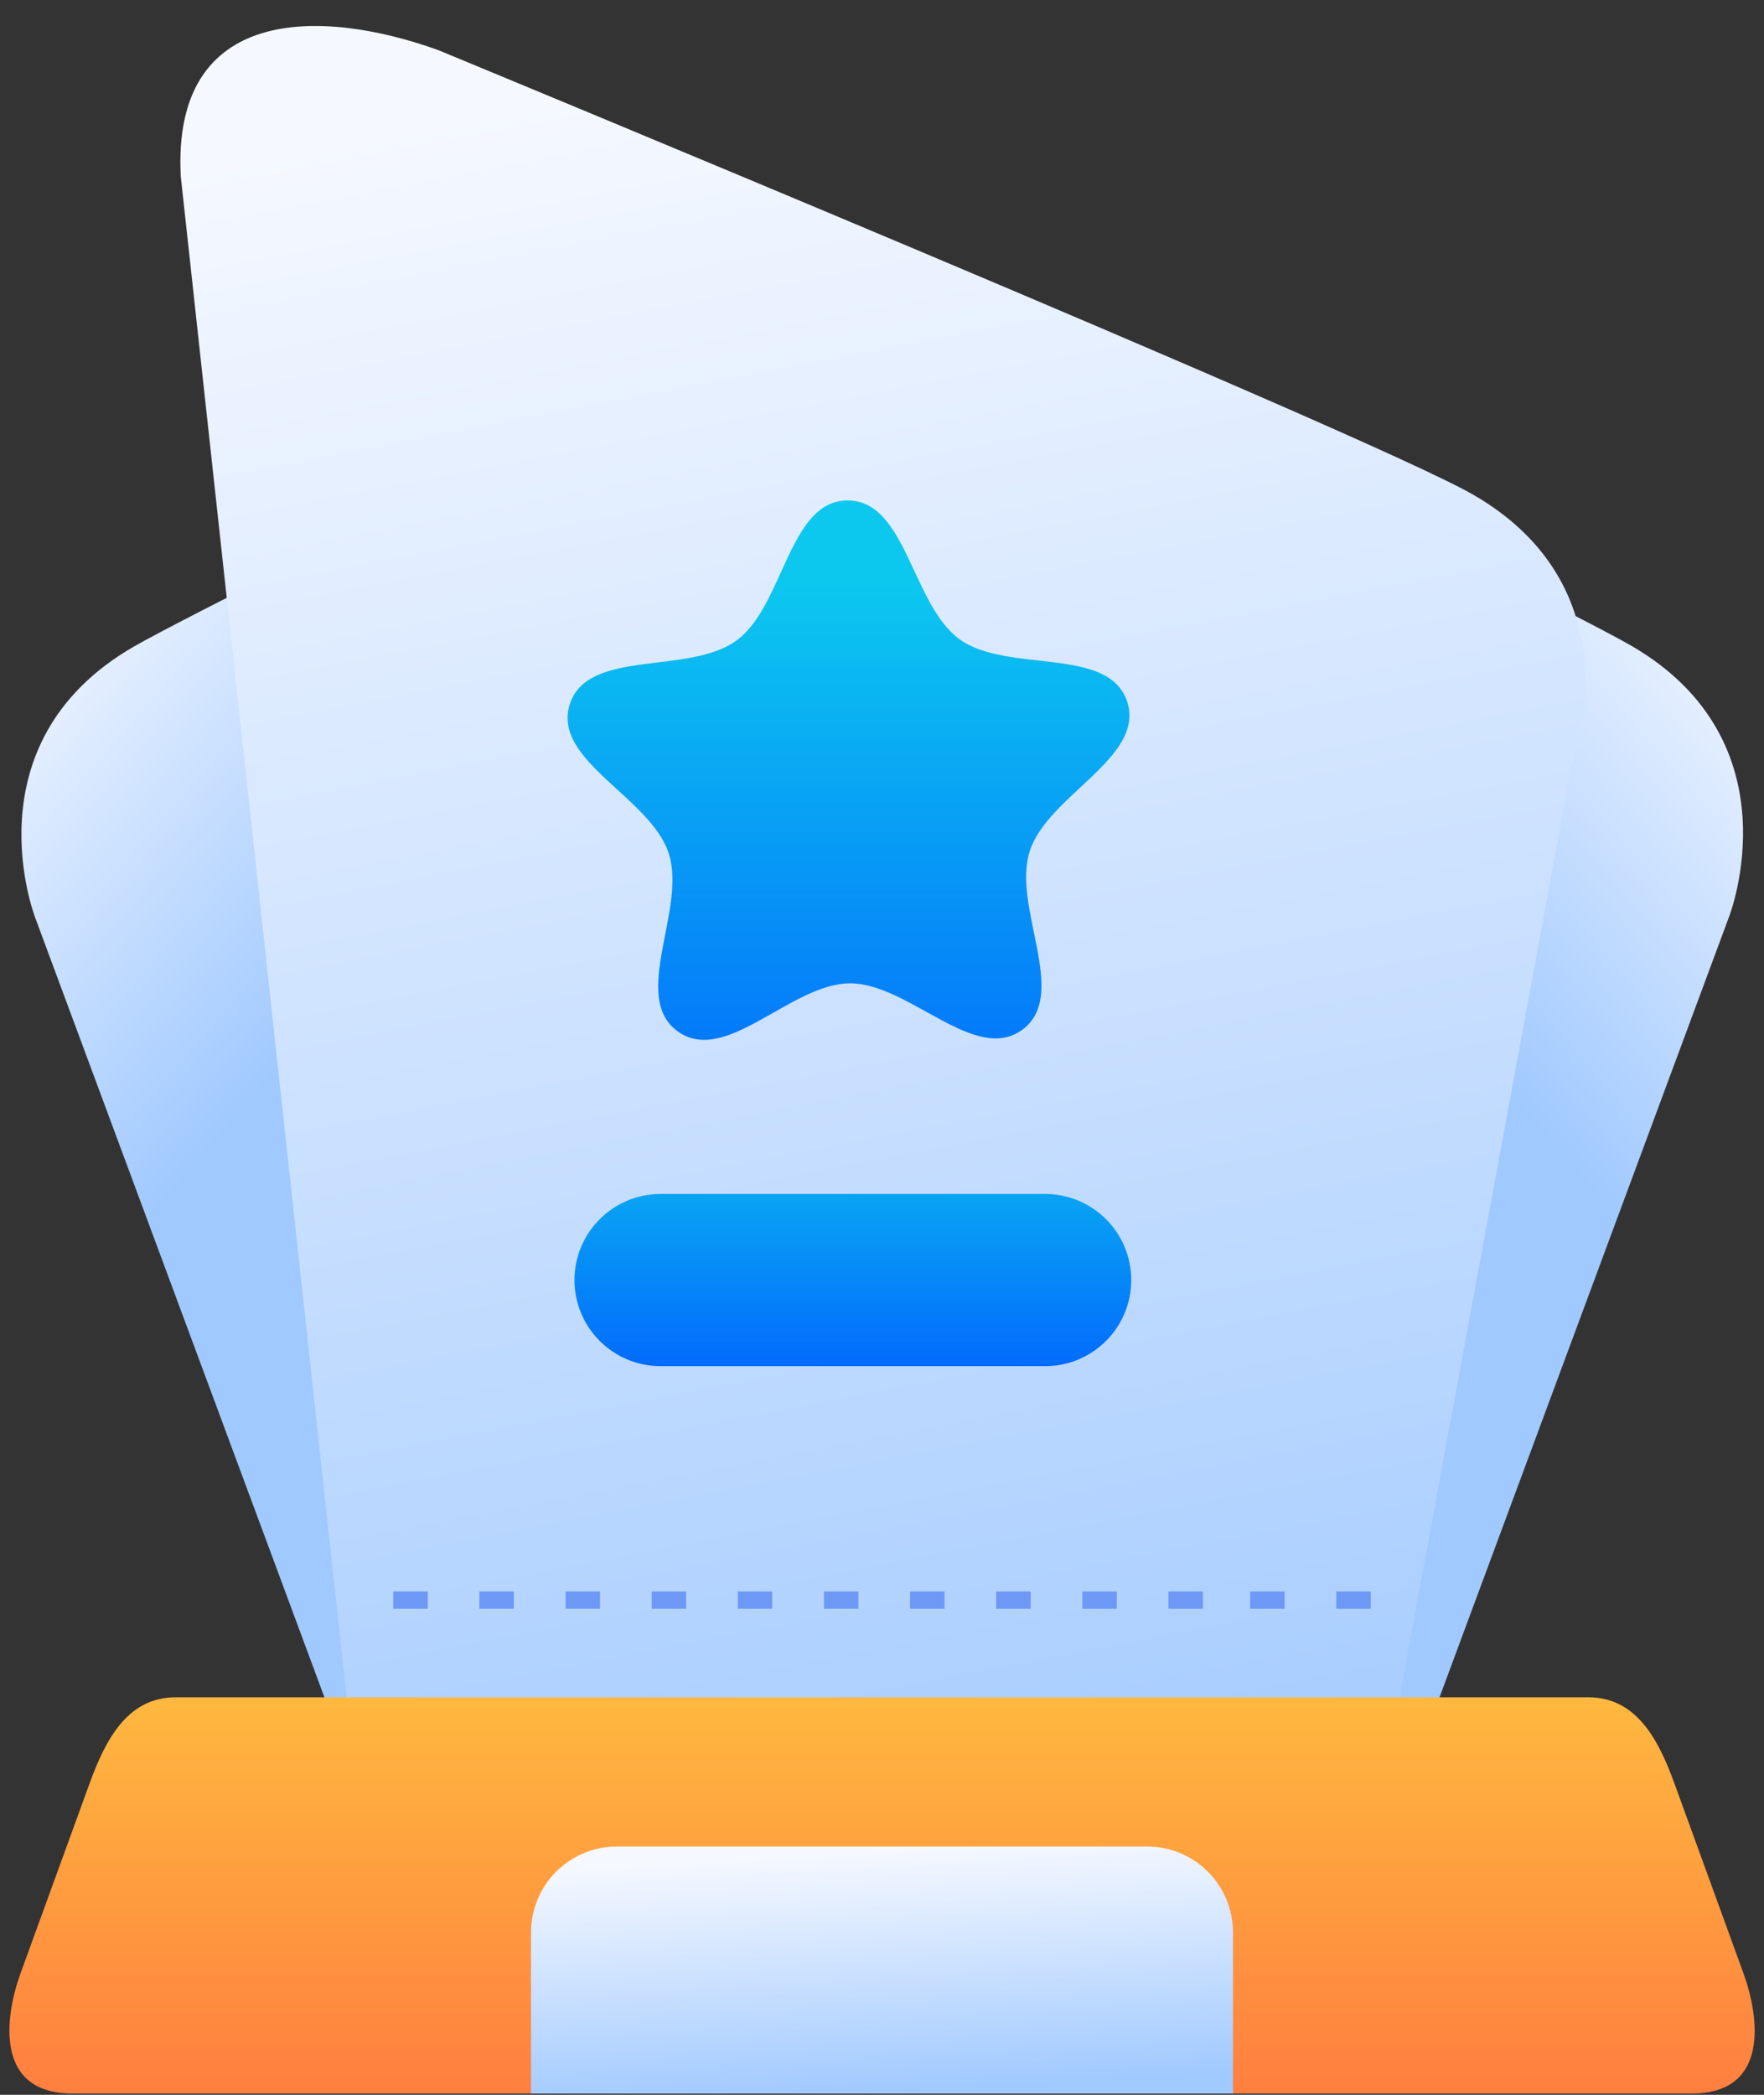 <svg width="64" height="76" viewBox="0 0 64 76" fill="none" xmlns="http://www.w3.org/2000/svg">
<rect x="0" y="0" width="64" height="76" fill="#333333" stroke="none"/>
<path d="M12.013 19.771C8.47 21.555 5.696 22.972 4.855 23.458C-1.206 26.957 1.283 33.31 1.283 33.31L12.516 63.588C13.79 63.582 15.036 63.576 16.789 63.573L12.013 19.771Z" fill="url(#paint0_linear_995_10306)"/>
<path d="M52.021 19.738C55.559 21.518 58.328 22.933 59.169 23.418C65.22 26.912 62.734 33.255 62.734 33.255L51.52 63.486C50.248 63.48 49.003 63.473 47.253 63.471L52.021 19.738Z" fill="url(#paint1_linear_995_10306)"/>
<path d="M49.276 69.703L57.017 27.786C57.017 27.786 59.503 21.443 53.452 17.949C49.663 15.762 15.895 1.816 15.895 1.816C11.643 0.286 6.228 0.184 6.559 6.402L13.462 69.703H49.276Z" fill="url(#paint2_linear_995_10306)"/>
<path d="M37.09 37.359C35.366 38.624 32.971 35.665 30.832 35.675C28.694 35.685 26.328 38.669 24.591 37.42C22.855 36.172 24.929 32.979 24.259 30.949C23.588 28.918 20.02 27.589 20.671 25.552C21.321 23.515 24.999 24.501 26.723 23.236C28.447 21.971 28.608 18.167 30.746 18.156C32.885 18.144 33.083 21.948 34.819 23.196C36.555 24.445 40.223 23.422 40.894 25.453C41.565 27.483 38.01 28.847 37.359 30.884C36.708 32.921 38.814 36.093 37.09 37.359Z" fill="url(#paint3_linear_995_10306)"/>
<path d="M37.915 49.564C39.641 49.566 41.042 48.167 41.043 46.441C41.042 44.714 39.641 43.315 37.915 43.317H23.966C22.242 43.318 20.844 44.716 20.843 46.441C20.844 48.165 22.242 49.563 23.966 49.564H37.915Z" fill="url(#paint4_linear_995_10306)"/>
<path d="M6.375 61.578H57.625C59.356 61.578 60.158 63.075 60.75 64.703L63.25 71.578C63.842 73.204 64.2 75.953 61.375 75.953H2.625C-0.189 75.953 0.158 73.204 0.75 71.578L3.25 64.703C3.842 63.075 4.644 61.578 6.375 61.578Z" fill="url(#paint5_linear_995_10306)"/>
<path d="M22.391 66.99C20.659 66.99 19.266 68.384 19.266 70.115V75.953H44.734V70.115C44.734 68.384 43.341 66.99 41.609 66.99H22.391Z" fill="url(#paint6_linear_995_10306)"/>
<path d="M14.269 57.74V58.363H15.519V57.74H14.269ZM17.393 57.74V58.363H18.643V57.74H17.393ZM20.52 57.74V58.363H21.77V57.74H20.52ZM23.644 57.74V58.363H24.894V57.74H23.644ZM26.768 57.74V58.363H28.018V57.74H26.768ZM29.895 57.74V58.363H31.145V57.74H29.895ZM33.019 57.74V58.363H34.269V57.74H33.019ZM36.143 57.74V58.363H37.393V57.74H36.143ZM39.27 57.74V58.363H40.517V57.74H39.27ZM42.394 57.74V58.363H43.644V57.74H42.394ZM45.357 57.74V58.363H46.607V57.74H45.357ZM48.481 57.74V58.363H49.731V57.74H48.481Z" fill="#6E98F5"/>
<defs>
<linearGradient id="paint0_linear_995_10306" x1="0.304" y1="22.108" x2="14.222" y2="34.138" gradientUnits="userSpaceOnUse">
<stop stop-color="#F5F8FF"/>
<stop offset="1" stop-color="#A0C9FF"/>
</linearGradient>
<linearGradient id="paint1_linear_995_10306" x1="63.702" y1="22.067" x2="49.808" y2="34.077" gradientUnits="userSpaceOnUse">
<stop stop-color="#F5F8FF"/>
<stop offset="1" stop-color="#A0C9FF"/>
</linearGradient>
<linearGradient id="paint2_linear_995_10306" x1="18.142" y1="3.942" x2="31.432" y2="72.827" gradientUnits="userSpaceOnUse">
<stop stop-color="#F5F8FF"/>
<stop offset="1" stop-color="#A0C9FF"/>
</linearGradient>
<linearGradient id="paint3_linear_995_10306" x1="29.646" y1="21.069" x2="29.646" y2="37.784" gradientUnits="userSpaceOnUse">
<stop stop-color="#0CC8EF"/>
<stop offset="1" stop-color="#047AFA"/>
</linearGradient>
<linearGradient id="paint4_linear_995_10306" x1="30.105" y1="51.855" x2="30.105" y2="42.021" gradientUnits="userSpaceOnUse">
<stop stop-color="#0056FF"/>
<stop offset="1" stop-color="#0AB0F2"/>
</linearGradient>
<linearGradient id="paint5_linear_995_10306" x1="30.563" y1="76.124" x2="30.563" y2="60.153" gradientUnits="userSpaceOnUse">
<stop stop-color="#FF7E3F"/>
<stop offset="1" stop-color="#FFBE3F"/>
</linearGradient>
<linearGradient id="paint6_linear_995_10306" x1="33.464" y1="67.086" x2="33.96" y2="75.841" gradientUnits="userSpaceOnUse">
<stop stop-color="#F5F8FF"/>
<stop offset="1" stop-color="#A0C9FF"/>
</linearGradient>
</defs>
</svg>
